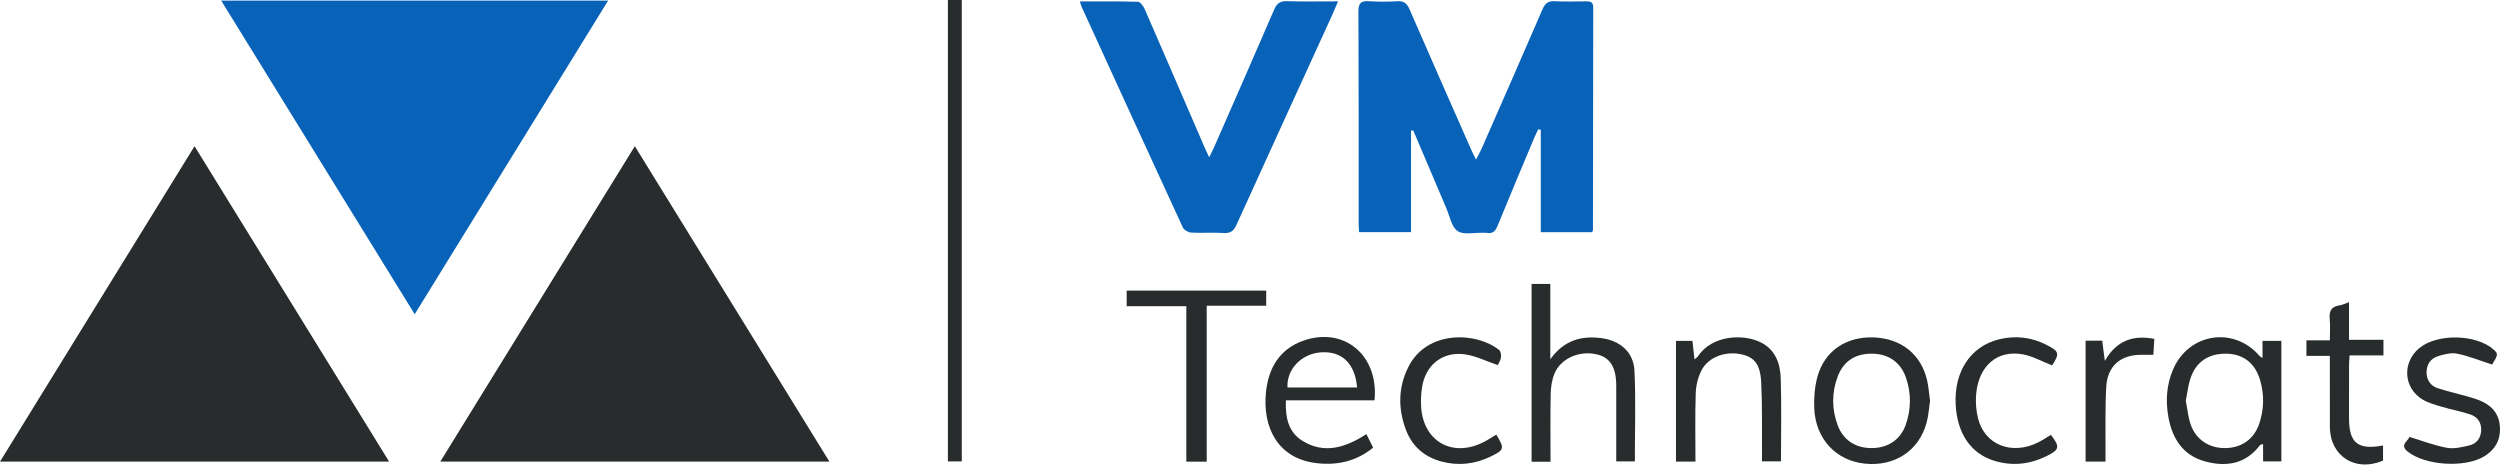 <?xml version="1.0" encoding="utf-8"?>
<!-- Generator: Adobe Illustrator 16.0.0, SVG Export Plug-In . SVG Version: 6.00 Build 0)  -->
<!DOCTYPE svg PUBLIC "-//W3C//DTD SVG 1.1//EN" "http://www.w3.org/Graphics/SVG/1.1/DTD/svg11.dtd">
<svg version="1.1" id="Layer_1" xmlns="http://www.w3.org/2000/svg" xmlns:xlink="http://www.w3.org/1999/xlink" x="0px" y="0px"
	 width="1453.544px" height="270.077px" viewBox="0 0 1453.544 270.077" enable-background="new 0 0 1453.544 270.077"
	 xml:space="preserve">
<g>
	<path fill-rule="evenodd" clip-rule="evenodd" fill="#282C2D" d="M226.244,268.395c-75.678,0-150.538,0-226.244,0
		c37.727-61.166,75.163-121.862,113.115-183.394C150.965,146.361,188.44,207.112,226.244,268.395z"/>
	<path fill-rule="evenodd" clip-rule="evenodd" fill="#282C2D" d="M482.237,268.396c-75.677,0-150.537,0-226.245,0
		C293.72,207.228,331.156,146.533,369.107,85C406.96,146.364,444.435,207.114,482.237,268.396z"/>
	<path fill-rule="evenodd" clip-rule="evenodd" fill="#0863B8" d="M128.603,0.346c75.252,0,149.505,0,224.978,0
		c-37.546,60.873-74.763,121.211-112.473,182.35C203.515,121.764,166.326,61.489,128.603,0.346z"/>
	<path fill-rule="evenodd" clip-rule="evenodd" fill="#0863B8" d="M820.395,75.95c0,19.541,0,39.082,0,59.018
		c-10.256,0-19.973,0-30.205,0c-0.088-1.792-0.248-3.56-0.248-5.328c-0.014-40.977,0.078-81.954-0.125-122.929
		c-0.025-4.969,1.514-6.335,6.219-6.01c5.471,0.378,11,0.311,16.48,0.013c3.771-0.206,5.523,1.283,7,4.683
		c11.85,27.29,23.9,54.491,35.902,81.713c0.717,1.624,1.555,3.193,2.764,5.663c1.395-2.713,2.457-4.535,3.299-6.453
		c11.82-26.942,23.672-53.871,35.334-80.881c1.459-3.379,3.174-4.917,6.975-4.729c6.148,0.303,12.324,0.125,18.486,0.071
		c2.473-0.022,4.063,0.4,4.055,3.516c-0.104,43.14-0.113,86.28-0.162,129.42c0,0.303-0.225,0.605-0.494,1.28
		c-9.57,0-19.287,0-29.832,0c0-19.903,0-39.707,0-59.51c-0.492-0.104-0.982-0.206-1.475-0.31c-0.73,1.527-1.527,3.027-2.182,4.587
		c-7.193,17.163-14.441,34.306-21.475,51.534c-1.256,3.08-2.791,4.709-6.203,4.094c-0.807-0.145-1.662,0.004-2.494-0.025
		c-4.951-0.176-11.045,1.329-14.535-1.023c-3.516-2.373-4.537-8.542-6.494-13.115c-6.471-15.112-12.869-30.256-19.295-45.388
		C821.258,75.875,820.826,75.913,820.395,75.95z"/>
	<path fill-rule="evenodd" clip-rule="evenodd" fill="#0863B8" d="M627.837,0.838c11.803,0,22.778-0.156,33.737,0.194
		c1.389,0.044,3.207,2.514,3.96,4.239c11.643,26.654,23.14,53.373,34.68,80.073c0.711,1.646,1.495,3.26,2.797,6.087
		c1.296-2.619,2.18-4.237,2.917-5.919c11.674-26.644,23.396-53.266,34.906-79.98c1.561-3.622,3.502-4.955,7.451-4.837
		c9.633,0.288,19.277,0.094,29.707,0.094c-1.369,3.168-2.416,5.717-3.559,8.221c-18.506,40.53-37.059,81.039-55.475,121.608
		c-1.574,3.468-3.361,5.124-7.429,4.86c-6.305-0.407-12.666,0.1-18.978-0.246c-1.693-0.093-4.142-1.479-4.813-2.933
		C668.01,89.59,648.46,46.8,628.895,4.017C628.565,3.297,628.387,2.508,627.837,0.838z"/>
	<path fill-rule="evenodd" clip-rule="evenodd" fill="#282C2D" d="M551.118,0c2.829,0,5.297,0,8.077,0c0,89.404,0,178.639,0,268.249
		c-2.509,0-5.083,0-8.077,0C551.118,179.092,551.118,89.743,551.118,0z"/>
	<path fill-rule="evenodd" clip-rule="evenodd" fill="#282C2D" d="M901.508,268.468c-3.975,0-7.273,0-11.02,0
		c0-34.449,0-68.802,0-103.397c3.563,0,6.984,0,10.893,0c0,14.197,0,28.268,0,43.8c7.971-11.101,18.041-13.771,29.65-12.28
		c10.861,1.393,18.775,8.108,19.281,18.955c0.814,17.419,0.219,34.903,0.219,52.721c-3.182,0-6.596,0-10.818,0
		c0-1.564,0-3.313,0-5.06c0-12.997,0.014-25.995-0.004-38.991c-0.014-10.9-3.691-16.595-11.754-18.283
		c-10.107-2.115-20.66,2.61-24.227,11.463c-1.447,3.594-2.047,7.73-2.123,11.639C901.35,242.001,901.508,254.978,901.508,268.468z"
		/>
	<path fill-rule="evenodd" clip-rule="evenodd" fill="#282C2D" d="M1315.465,208.133c0-3.486,0-6.552,0-9.955
		c3.824,0,7.213,0,10.959,0c0,23.283,0,46.496,0,70.077c-3.369,0-6.756,0-10.623,0c0-3.234,0-6.483,0-10.05
		c-0.939,0.286-1.533,0.279-1.746,0.561c-8.4,11.116-19.816,12.875-32.199,9.452c-12.594-3.479-18.791-13.175-21.059-25.413
		c-1.75-9.439-1.213-18.857,2.609-27.881c9.016-21.289,35.412-25.422,50.406-7.891
		C1314.098,207.367,1314.564,207.543,1315.465,208.133z M1270.859,232.987c0.91,4.645,1.316,9.34,2.789,13.672
		c3.068,9.021,10.877,14.059,20.377,13.858c9.434-0.198,16.541-5.25,19.563-14.252c2.826-8.42,2.945-17.001,0.4-25.507
		c-2.885-9.643-9.732-14.889-19.287-15.115c-10.365-0.245-17.793,4.517-21.07,14.151
		C1272.209,223.973,1271.771,228.487,1270.859,232.987z"/>
	<path fill-rule="evenodd" clip-rule="evenodd" fill="#282C2D" d="M1122.162,233.066c-0.631,4.104-0.873,8.642-2.063,12.915
		c-4.516,16.207-18.588,25.347-35.791,23.589c-16.83-1.72-28.719-14.37-29.479-32.212c-0.258-6.049,0.266-12.383,1.836-18.207
		c4.061-15.042,16.695-23.563,32.693-22.983c16.068,0.581,27.762,9.946,31.146,25.165
		C1121.33,225.037,1121.586,228.867,1122.162,233.066z M1088.074,205.629c-9.492,0.032-16.297,4.442-19.627,13.342
		c-3.5,9.357-3.463,18.935,0.023,28.286c3.234,8.682,10.455,13.296,19.779,13.263c9.521-0.035,16.848-4.92,19.891-13.836
		c3.041-8.905,3.123-18.008,0.08-26.949C1105.084,210.518,1097.836,205.595,1088.074,205.629z"/>
	<path fill-rule="evenodd" clip-rule="evenodd" fill="#282C2D" d="M799.18,232.745c-17.223,0-34.146,0-51.541,0
		c-0.377,9.599,1.246,18.331,9.482,23.473c12.828,8.007,25.162,4.012,37.338-3.801c1.26,2.525,2.479,4.969,3.914,7.845
		c-9.727,7.966-20.762,10.387-32.725,9.042c-23.027-2.587-31.549-21.191-29.629-40.925c1.391-14.306,7.867-25.514,22.082-30.411
		C781.609,189.87,801.705,206.667,799.18,232.745z M789.037,225.296c-1.199-14.075-8.895-21.308-21.092-20.43
		c-11.311,0.813-19.965,9.861-19.367,20.43C761.943,225.296,775.316,225.296,789.037,225.296z"/>
	<path fill-rule="evenodd" clip-rule="evenodd" fill="#282C2D" d="M985.77,268.399c-4.039,0-7.301,0-11.336,0
		c0-23.434,0-46.651,0-70.222c2.654,0,5.889,0,9.566,0c0.377,3.358,0.754,6.733,1.205,10.772c1.02-0.869,1.576-1.166,1.881-1.629
		c8.369-12.752,26.615-13.137,36.346-8.418c8.754,4.246,11.645,12.297,11.918,21.021c0.5,15.953,0.143,31.935,0.143,48.302
		c-3.5,0-6.879,0-11.041,0c0-1.862,0.014-3.782-0.002-5.703c-0.107-13.476,0.234-26.974-0.482-40.417
		c-0.563-10.559-4.127-14.569-11.771-16.157c-9.148-1.899-18.939,1.674-22.908,9.362c-2.049,3.969-3.215,8.787-3.363,13.27
		C985.492,241.69,985.77,254.825,985.77,268.399z"/>
	<path fill-rule="evenodd" clip-rule="evenodd" fill="#282C2D" d="M701.599,268.422c-4.376,0-7.837,0-11.849,0
		c0-30.096,0-59.995,0-90.398c-11.804,0-23.069,0-34.681,0c0-3.229,0-5.961,0-9.079c26.902,0,53.81,0,81.124,0
		c0,2.656,0,5.384,0,8.802c-11.275,0-22.66,0-34.594,0C701.599,208.312,701.599,238.206,701.599,268.422z"/>
	<path fill-rule="evenodd" clip-rule="evenodd" fill="#282C2D" d="M1400.785,253.991c7.35,2.225,14.449,5,21.811,6.357
		c4.189,0.771,8.906-0.359,13.201-1.402c4.244-1.03,6.631-4.307,6.799-8.818c0.17-4.588-2.24-7.798-6.34-9.174
		c-5.34-1.791-10.939-2.791-16.352-4.393c-3.801-1.125-7.773-2.173-11.148-4.145c-11.307-6.604-12.287-21.535-2.23-29.943
		c10.443-8.729,33.373-8.254,43.459,0.902c2.563,2.326,2.451,2.991-1.023,8.578c-6.902-2.229-13.443-4.9-20.244-6.31
		c-3.502-0.726-7.619,0.313-11.188,1.426c-4.34,1.353-6.74,4.887-6.68,9.538c0.059,4.425,2.342,7.761,6.547,9.113
		c5.844,1.879,11.854,3.232,17.76,4.925c2.705,0.774,5.434,1.604,7.973,2.788c6.393,2.984,10.098,7.938,10.395,15.174
		c0.305,7.356-2.859,12.852-9.037,16.646c-11.275,6.927-34.43,5.503-44.73-2.778C1394.82,258.507,1400.703,256.059,1400.785,253.991
		z"/>
	<path fill-rule="evenodd" clip-rule="evenodd" fill="#282C2D" d="M870.818,212.249c-6.838-2.266-13.232-5.623-19.91-6.333
		c-12.988-1.38-22.438,6.933-24.213,19.89c-0.494,3.608-0.662,7.329-0.416,10.959c1.352,19.898,18.168,29.384,36.057,20.405
		c2.641-1.325,5.121-2.972,7.666-4.465c4.848,8.06,4.674,8.884-3.309,12.737c-9.189,4.436-18.838,5.537-28.684,2.871
		c-9.736-2.636-16.855-8.66-20.494-18.176c-4.734-12.389-4.66-24.855,1.332-36.791c10.828-21.572,39.576-20.466,52.789-9.84
		c0.967,0.777,1.268,3.077,1.008,4.512C872.305,209.907,871.102,211.64,870.818,212.249z"/>
	<path fill-rule="evenodd" clip-rule="evenodd" fill="#282C2D" d="M1193.125,212.458c-5.807-2.254-11.303-5.432-17.176-6.464
		c-14.93-2.622-25.658,6.872-27.002,23.439c-0.369,4.565,0.018,9.399,1.127,13.842c3.865,15.479,19.742,21.624,35.105,13.853
		c2.506-1.268,4.844-2.865,7.252-4.307c5.381,6.982,5.111,8.613-2.525,12.365c-9.801,4.813-20.006,5.946-30.535,2.68
		c-13.525-4.194-21.451-15.857-22.311-32.717c-0.973-19.051,8.621-33.725,25.035-37.814c9.529-2.375,18.863-1.373,27.668,3.117
		C1197.389,204.34,1197.607,205.495,1193.125,212.458z"/>
	<path fill-rule="evenodd" clip-rule="evenodd" fill="#282C2D" d="M1385.537,259.01c0,3.163,0,5.956,0,8.743
		c-15.887,6.989-30.838-2.446-30.906-19.527c-0.047-11.821-0.01-23.644-0.01-35.466c0-1.79,0-3.58,0-5.871c-4.754,0-9.01,0-13.625,0
		c0-3.191,0-5.883,0-9.031c4.422,0,8.688,0,13.625,0c0-4.365,0.281-8.324-0.074-12.227c-0.404-4.461,0.641-7.384,5.578-8.055
		c1.746-0.237,3.402-1.121,5.645-1.898c0,7.486,0,14.428,0,21.887c6.814,0,13.221,0,20.016,0c0,3.233,0,5.945,0,9.068
		c-6.516,0-12.793,0-19.682,0c-0.125,2.113-0.314,3.861-0.318,5.609c-0.029,10.323-0.018,20.646-0.016,30.97
		C1365.773,257.53,1370.889,261.77,1385.537,259.01z"/>
	<path fill-rule="evenodd" clip-rule="evenodd" fill="#282C2D" d="M1212.602,198.059c2.961,0,6.227,0,9.66,0
		c0.482,3.699,0.941,7.209,1.533,11.746c6.828-11.811,16.346-15.175,28.762-12.771c-0.189,3.165-0.363,6.093-0.555,9.263
		c-2.367,0-4.447,0.031-6.529-0.004c-12.285-0.211-20.154,6.295-20.855,18.59c-0.711,12.445-0.34,24.952-0.438,37.432
		c-0.016,1.956-0.002,3.912-0.002,6.086c-4.031,0-7.453,0-11.576,0C1212.602,244.993,1212.602,221.758,1212.602,198.059z"/>
</g>
</svg>
